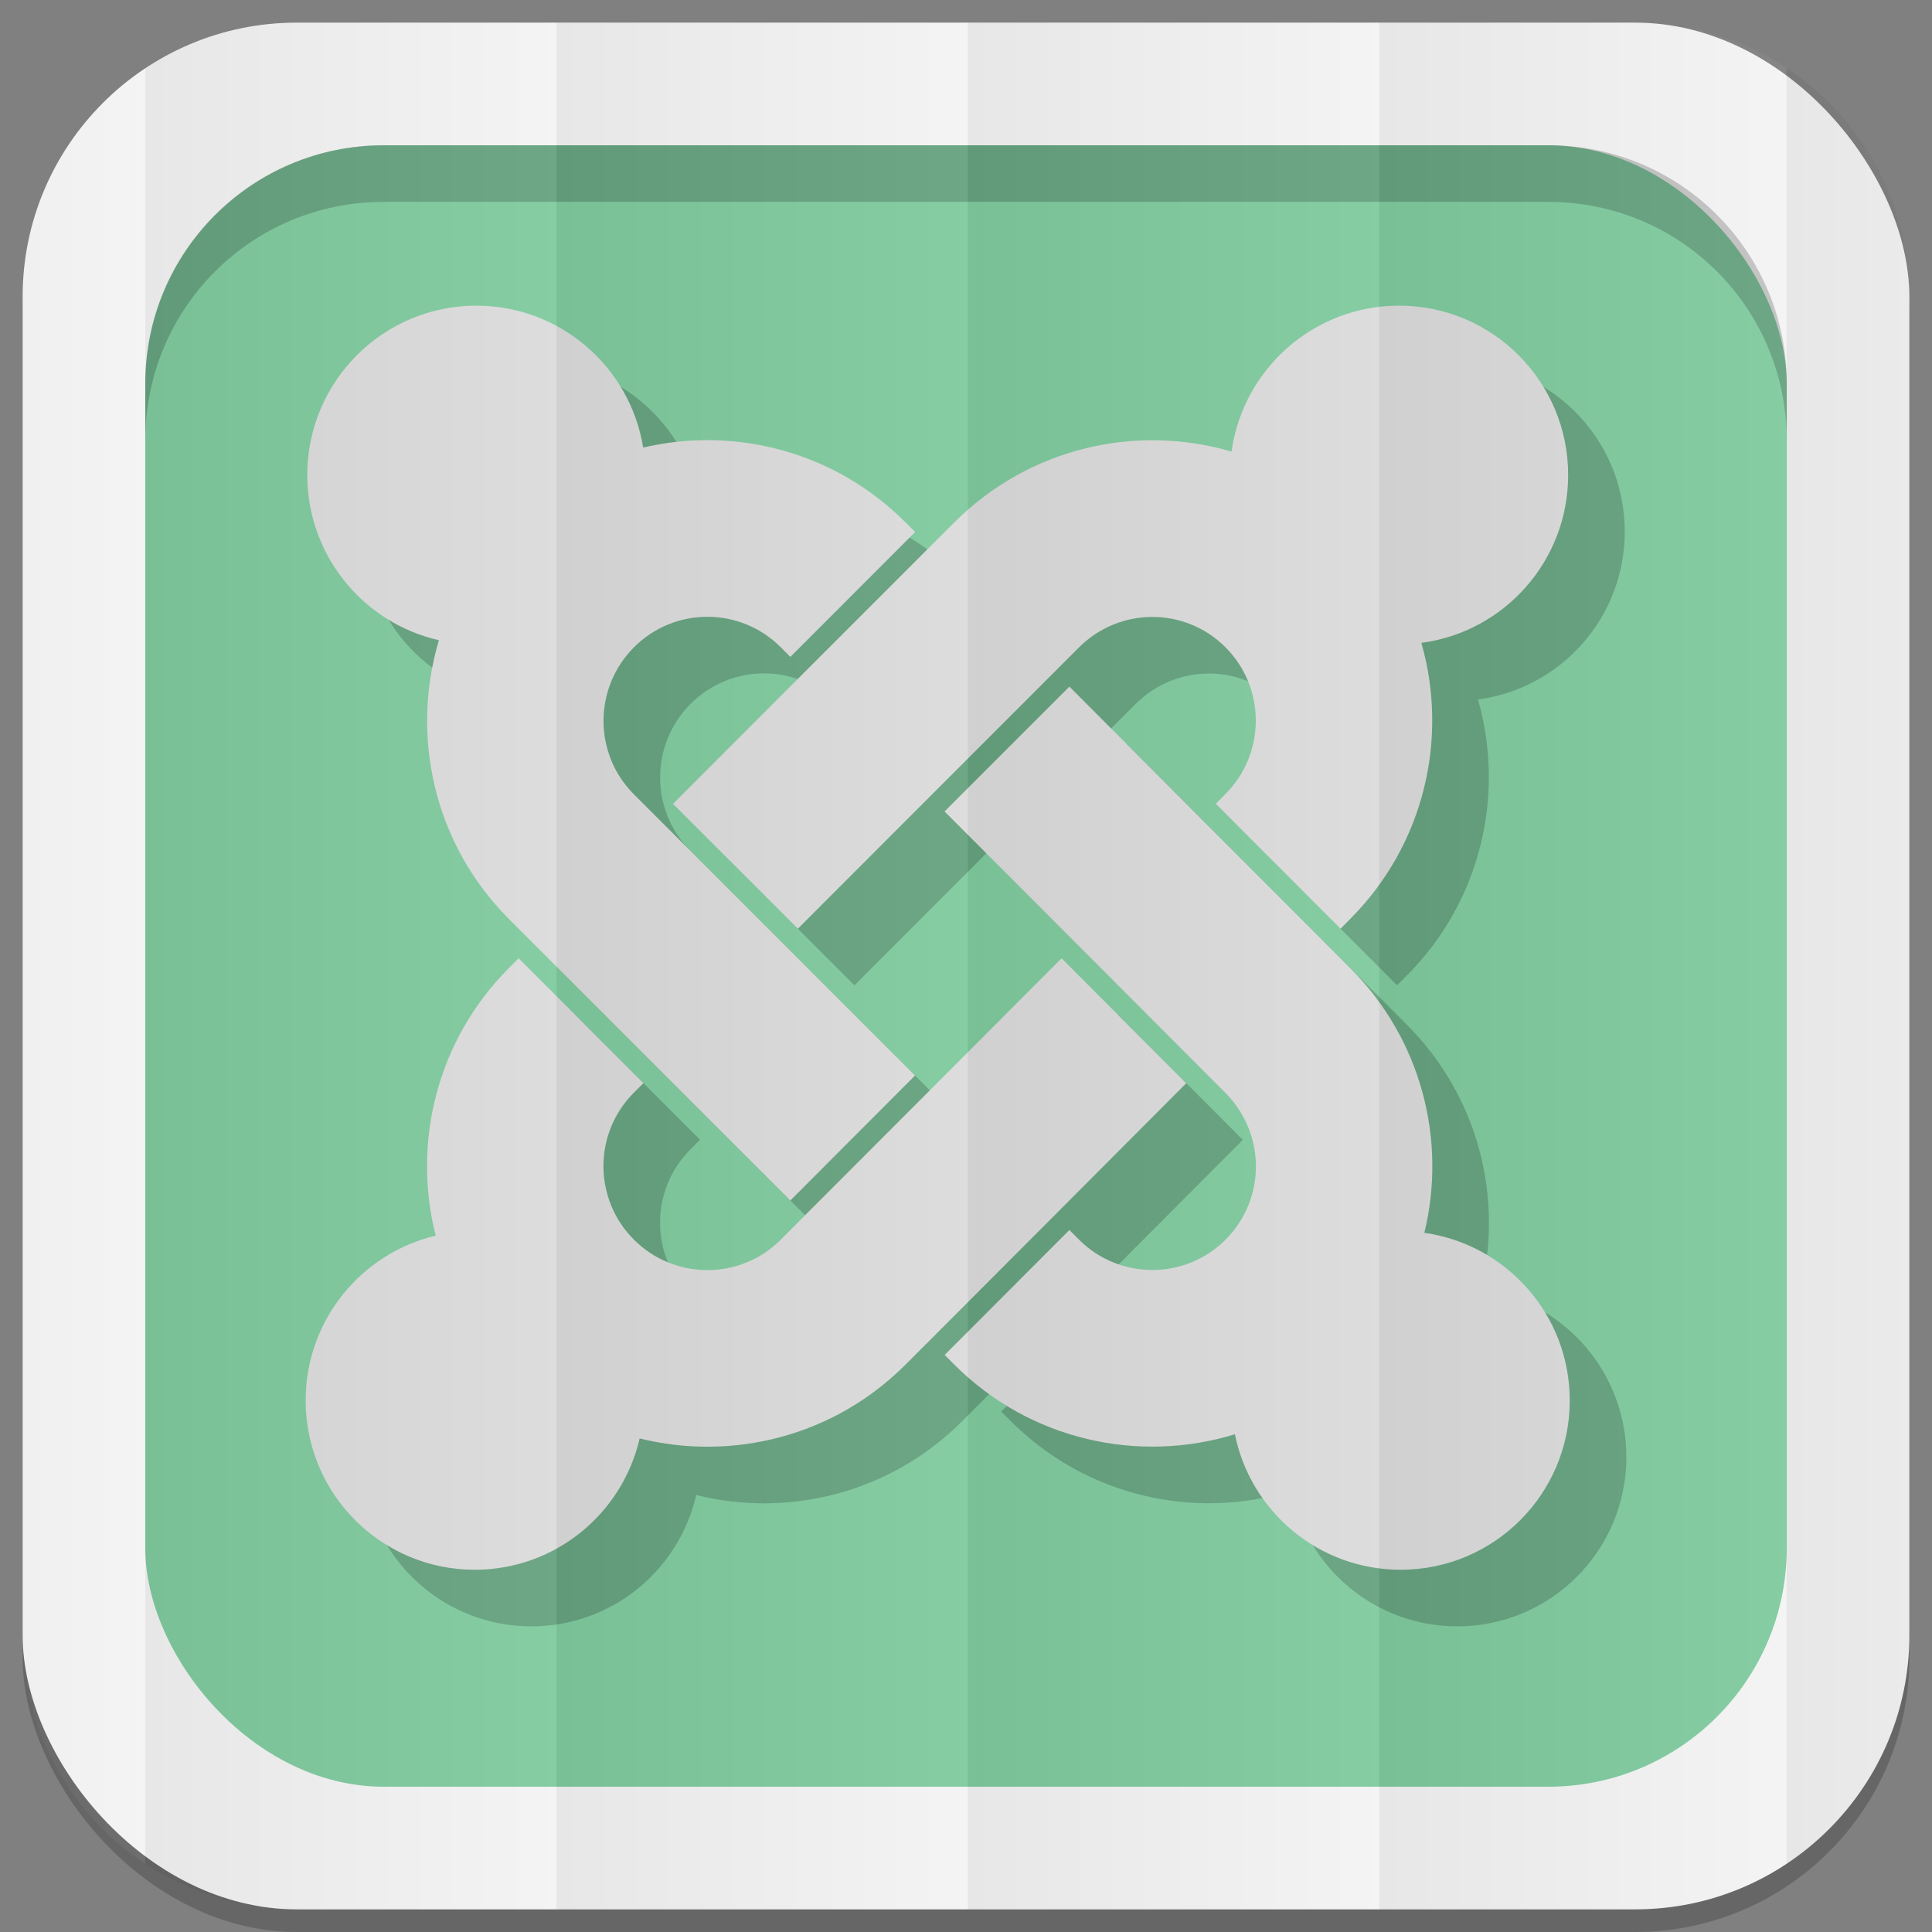 <?xml version="1.0" encoding="UTF-8" standalone="no"?>
<svg
   xmlns:dc="http://purl.org/dc/elements/1.1/"
   xmlns:cc="http://creativecommons.org/ns#"
   xmlns:rdf="http://www.w3.org/1999/02/22-rdf-syntax-ns#"
   xmlns:svg="http://www.w3.org/2000/svg"
   xmlns="http://www.w3.org/2000/svg"
   xmlns:xlink="http://www.w3.org/1999/xlink"
   xmlns:sodipodi="http://sodipodi.sourceforge.net/DTD/sodipodi-0.dtd"
   xmlns:inkscape="http://www.inkscape.org/namespaces/inkscape"
   viewBox="0 0 512 512"
   id="svg2"
   version="1.1"
   inkscape:version="0.48.4 r9939"
   width="100%"
   height="100%"
   sodipodi:docname="base.svg">
  <rect x="0" y="0" width="512" height="512" fill="#808080" stroke="none"/>
  <sodipodi:namedview
     pagecolor="#444444"
     bordercolor="#666666"
     borderopacity="1"
     objecttolerance="10"
     gridtolerance="10"
     guidetolerance="10"
     inkscape:pageopacity="0"
     inkscape:pageshadow="2"
     inkscape:window-width="1310"
     inkscape:window-height="718"
     id="namedview6"
     showgrid="false"
     showguides="true"
     inkscape:guide-bbox="true"
     inkscape:zoom="0.73271889"
     inkscape:cx="168.90317"
     inkscape:cy="294.13951"
     inkscape:window-x="54"
     inkscape:window-y="27"
     inkscape:window-maximized="1"
     inkscape:current-layer="svg2"
     inkscape:snap-midpoints="true"
     inkscape:snap-global="false">
    <sodipodi:guide
       id="guide2989"
       position="522.576,433.356"
       orientation="0,1" />
    <sodipodi:guide
       id="guide2995"
       position="473.054,254.912"
       orientation="1,0" />
  </sodipodi:namedview>
  <defs
     id="defs8">
    <linearGradient
       id="linearGradient4996">
      <stop
         style="stop-color:#000000;stop-opacity:1;"
         offset="0"
         id="stop4998" />
      <stop
         style="stop-color:#ffffff;stop-opacity:1;"
         offset="1"
         id="stop5000" />
    </linearGradient>
    <linearGradient
       inkscape:collect="always"
       xlink:href="#linearGradient4996"
       id="linearGradient3108"
       gradientUnits="userSpaceOnUse"
       gradientTransform="matrix(1.038,0,0,1.462,-228.289,-118.253)"
       x1="257"
       y1="256"
       x2="362"
       y2="256" />
    <linearGradient
       inkscape:collect="always"
       xlink:href="#linearGradient4996"
       id="linearGradient3137"
       gradientUnits="userSpaceOnUse"
       gradientTransform="matrix(1.038,0,0,1.462,-119.289,-118.253)"
       x1="257"
       y1="256"
       x2="362"
       y2="256" />
    <linearGradient
       inkscape:collect="always"
       xlink:href="#linearGradient4996"
       id="linearGradient3141"
       gradientUnits="userSpaceOnUse"
       gradientTransform="matrix(1.038,0,0,1.462,-10.289,-118.253)"
       x1="257"
       y1="256"
       x2="362"
       y2="256" />
    <linearGradient
       inkscape:collect="always"
       xlink:href="#linearGradient4996"
       id="linearGradient3145"
       gradientUnits="userSpaceOnUse"
       gradientTransform="matrix(1.028,0,0,1.462,101.216,-118.253)"
       x1="257"
       y1="256"
       x2="362"
       y2="256" />
    <linearGradient
       inkscape:collect="always"
       xlink:href="#linearGradient4996"
       id="linearGradient3149"
       gradientUnits="userSpaceOnUse"
       gradientTransform="matrix(1.028,0,0,1.462,209.192,-118.253)"
       x1="257"
       y1="256"
       x2="362"
       y2="256" />
    <linearGradient
       inkscape:collect="always"
       xlink:href="#linearGradient4996"
       id="linearGradient3153"
       gradientUnits="userSpaceOnUse"
       gradientTransform="matrix(1.038,0,0,1.462,-337.289,-118.253)"
       x1="257"
       y1="256"
       x2="362"
       y2="256" />
  </defs>
  <rect
     style="opacity:0.2;fill:#000000;fill-opacity:1;stroke:none"
     id="rect5028"
     width="500"
     height="500"
     x="6"
     y="12"
     rx="72.644"
     ry="72.644" />
  <rect
     ry="72.644"
     rx="72.644"
     y="6"
     x="6"
     height="500"
     width="500"
     id="rect4979"
     style="fill:#f3f3f3;fill-opacity:1;stroke:none" />
  <rect
     style="fill:#7fca9f;fill-opacity:1;stroke:none"
     id="rect4981"
     width="435"
     height="435"
     x="38.5"
     y="38.5"
     rx="63.2"
     ry="63.2" />
  <path
     style="fill:#000000;fill-opacity:1;stroke:none;opacity:0.2"
     d="M 101.688 38.5 C 66.675 38.5 38.5 66.675 38.5 101.688 L 38.5 116.688 C 38.5 81.675 66.675 53.5 101.688 53.5 L 410.312 53.5 C 445.325 53.5 473.5 81.675 473.5 116.688 L 473.5 101.688 C 473.5 66.675 445.325 38.5 410.312 38.5 L 101.688 38.5 z "
     id="rect3187" />
  <g
     id="g3045"
     transform="translate(549.73,104.013)">
    <path
       id="path3043"
       d="m -418.413,80.647 c -7.569,25.34 -1.387,53.925 18.603,73.93 l 6.433,6.438 33.076,33.092 35.023,35.013 33.039,-33.113 -34.981,-34.997 -33.081,-33.086 -6.464,-6.464 c -10.704,-10.704 -10.715,-28.177 0.058,-38.954 10.736,-10.751 28.135,-10.751 38.87,-0.01 l 2.56,2.57 33.066,-33.092 -2.575,-2.581 c -18.854,-18.875 -45.314,-25.476 -69.497,-19.796 -3.449,-21.325 -21.927,-37.599 -44.204,-37.609 -24.753,0 -44.811,20.11 -44.811,44.869 0,21.377 14.908,39.258 34.887,43.791 z m 97.045,8.328 33.076,-33.081 6.438,-6.433 c 19.917,-19.933 48.287,-26.203 73.496,-18.797 3.01,-21.838 21.754,-38.677 44.388,-38.677 24.759,0 44.817,20.09 44.817,44.869 0,22.79 -16.938,41.608 -38.902,44.492 7.197,25.151 0.911,53.344 -18.865,73.166 l -2.565,2.596 -33.045,-33.123 2.544,-2.57 c 10.741,-10.741 10.741,-28.166 0.011,-38.907 -10.694,-10.71 -28.041,-10.725 -38.829,0.058 l -6.438,6.438 -33.081,33.097 -34.976,35.008 -33.071,-33.097 35.002,-35.039 z m 202.638,193.154 c 0,24.79 -20.069,44.859 -44.801,44.859 -21.712,0 -39.802,-15.415 -43.937,-35.913 -25.423,7.831 -54.265,1.665 -74.386,-18.483 l -2.523,-2.533 33.05,-33.113 2.523,2.544 c 10.736,10.746 28.145,10.746 38.87,0.011 10.699,-10.715 10.741,-28.082 -0.052,-38.881 l -6.47,-6.48 -33.039,-33.113 -34.913,-34.997 33.081,-33.081 34.871,34.971 33.055,33.107 6.48,6.501 c 19.027,19.037 25.601,45.811 19.66,70.172 21.785,3.052 38.53,21.791 38.53,44.429 z m -136.507,-49.093 -33.05,33.113 -6.491,6.491 c -19.079,19.116 -46.01,25.612 -70.444,19.545 -4.575,19.948 -22.398,34.793 -43.686,34.803 -24.759,0 -44.822,-20.079 -44.822,-44.859 0,-21.215 14.709,-39.001 34.463,-43.676 -6.245,-24.586 0.246,-51.742 19.456,-70.983 l 2.528,-2.523 33.071,33.081 -2.554,2.544 c -10.73,10.757 -10.73,28.156 0.016,38.923 10.762,10.778 28.208,10.767 38.912,0.042 l 6.464,-6.491 33.045,-33.092 34.924,-35.008 33.034,33.113 -34.866,34.976 z"
       clip-rule="evenodd"
       inkscape:connector-curvature="0"
       style="opacity:0.2;fill:#000000;fill-opacity:1;fill-rule:evenodd" />
    <path
       style="fill:#dcdbdb;fill-opacity:1;fill-rule:evenodd"
       inkscape:connector-curvature="0"
       clip-rule="evenodd"
       d="m -433.413,65.647 c -7.569,25.34 -1.387,53.925 18.603,73.93 l 6.433,6.438 33.076,33.092 35.023,35.013 33.039,-33.113 -34.981,-34.997 -33.081,-33.086 -6.464,-6.464 c -10.704,-10.704 -10.715,-28.177 0.058,-38.954 10.736,-10.751 28.135,-10.751 38.87,-0.01 l 2.56,2.57 33.066,-33.092 -2.575,-2.581 c -18.854,-18.875 -45.314,-25.476 -69.497,-19.796 -3.449,-21.325 -21.927,-37.599 -44.204,-37.609 -24.753,0 -44.811,20.11 -44.811,44.869 0,21.377 14.908,39.258 34.887,43.791 z m 97.045,8.328 33.076,-33.081 6.438,-6.433 c 19.917,-19.933 48.287,-26.203 73.496,-18.797 3.01,-21.838 21.754,-38.677 44.388,-38.677 24.759,0 44.817,20.09 44.817,44.869 0,22.79 -16.938,41.608 -38.902,44.492 7.197,25.151 0.911,53.344 -18.865,73.166 l -2.565,2.596 -33.045,-33.123 2.544,-2.57 c 10.741,-10.741 10.741,-28.166 0.011,-38.907 -10.694,-10.71 -28.041,-10.725 -38.829,0.058 l -6.438,6.438 -33.081,33.097 -34.976,35.008 -33.071,-33.097 35.002,-35.039 z m 202.638,193.154 c 0,24.79 -20.069,44.859 -44.801,44.859 -21.712,0 -39.802,-15.415 -43.937,-35.913 -25.423,7.831 -54.265,1.665 -74.386,-18.483 l -2.523,-2.533 33.05,-33.113 2.523,2.544 c 10.736,10.746 28.145,10.746 38.87,0.011 10.699,-10.715 10.741,-28.082 -0.052,-38.881 l -6.47,-6.48 -33.039,-33.113 -34.913,-34.997 33.081,-33.081 34.871,34.971 33.055,33.107 6.48,6.501 c 19.027,19.037 25.601,45.811 19.66,70.172 21.785,3.052 38.53,21.791 38.53,44.429 z m -136.507,-49.093 -33.05,33.113 -6.491,6.491 c -19.079,19.116 -46.01,25.612 -70.444,19.545 -4.575,19.948 -22.398,34.793 -43.686,34.803 -24.759,0 -44.822,-20.079 -44.822,-44.859 0,-21.215 14.709,-39.001 34.463,-43.676 -6.245,-24.586 0.246,-51.742 19.456,-70.983 l 2.528,-2.523 33.071,33.081 -2.554,2.544 c -10.73,10.757 -10.73,28.156 0.016,38.923 10.762,10.778 28.208,10.767 38.912,0.042 l 6.464,-6.491 33.045,-33.092 34.924,-35.008 33.034,33.113 -34.866,34.976 z"
       id="path3034" />
  </g>
  <g
     id="g3167">
    <path
       id="rect3068"
       d="M 78.656 6 C 63.793 6 49.986 10.43 38.5 18.031 L 38.5 493.969 C 49.986 501.57 63.793 506 78.656 506 L 147.5 506 L 147.5 6 L 78.656 6 z "
       style="opacity:0.05;fill:url(#linearGradient3108);fill-opacity:1;stroke:none" />
    <path
       inkscape:connector-curvature="0"
       style="opacity:0.05;fill:url(#linearGradient3137);fill-opacity:1;stroke:none"
       d="m 147.5,6 0,500 109,0 0,-500 -109,0 z"
       id="path3135" />
    <path
       id="path3139"
       d="m 256.5,6 0,500 109,0 0,-500 -109,0 z"
       style="opacity:0.05;fill:url(#linearGradient3141);fill-opacity:1;stroke:none"
       inkscape:connector-curvature="0" />
    <path
       id="path3143"
       d="M 365.5 6 L 365.5 506 L 433.344 506 C 448.198 506 461.987 501.562 473.469 493.969 L 473.469 18.031 C 461.987 10.438 448.198 6 433.344 6 L 365.5 6 z "
       style="opacity:0.05;fill:url(#linearGradient3145);fill-opacity:1;stroke:none" />
    <path
       id="path3151"
       d="M 38.5 18.031 C 18.886 31.012 6 53.275 6 78.656 L 6 433.344 C 6 458.725 18.886 480.988 38.5 493.969 L 38.5 18.031 z "
       style="opacity:0.05;fill:url(#linearGradient3153);fill-opacity:1;stroke:none" />
    <path
       id="path3147"
       d="M 473.469 18.031 L 473.469 493.969 C 493.095 480.99 506 458.735 506 433.344 L 506 78.656 C 506 53.265 493.095 31.01 473.469 18.031 z "
       style="opacity:0.05;fill:url(#linearGradient3149);fill-opacity:1;stroke:none" />
  </g>
</svg>

